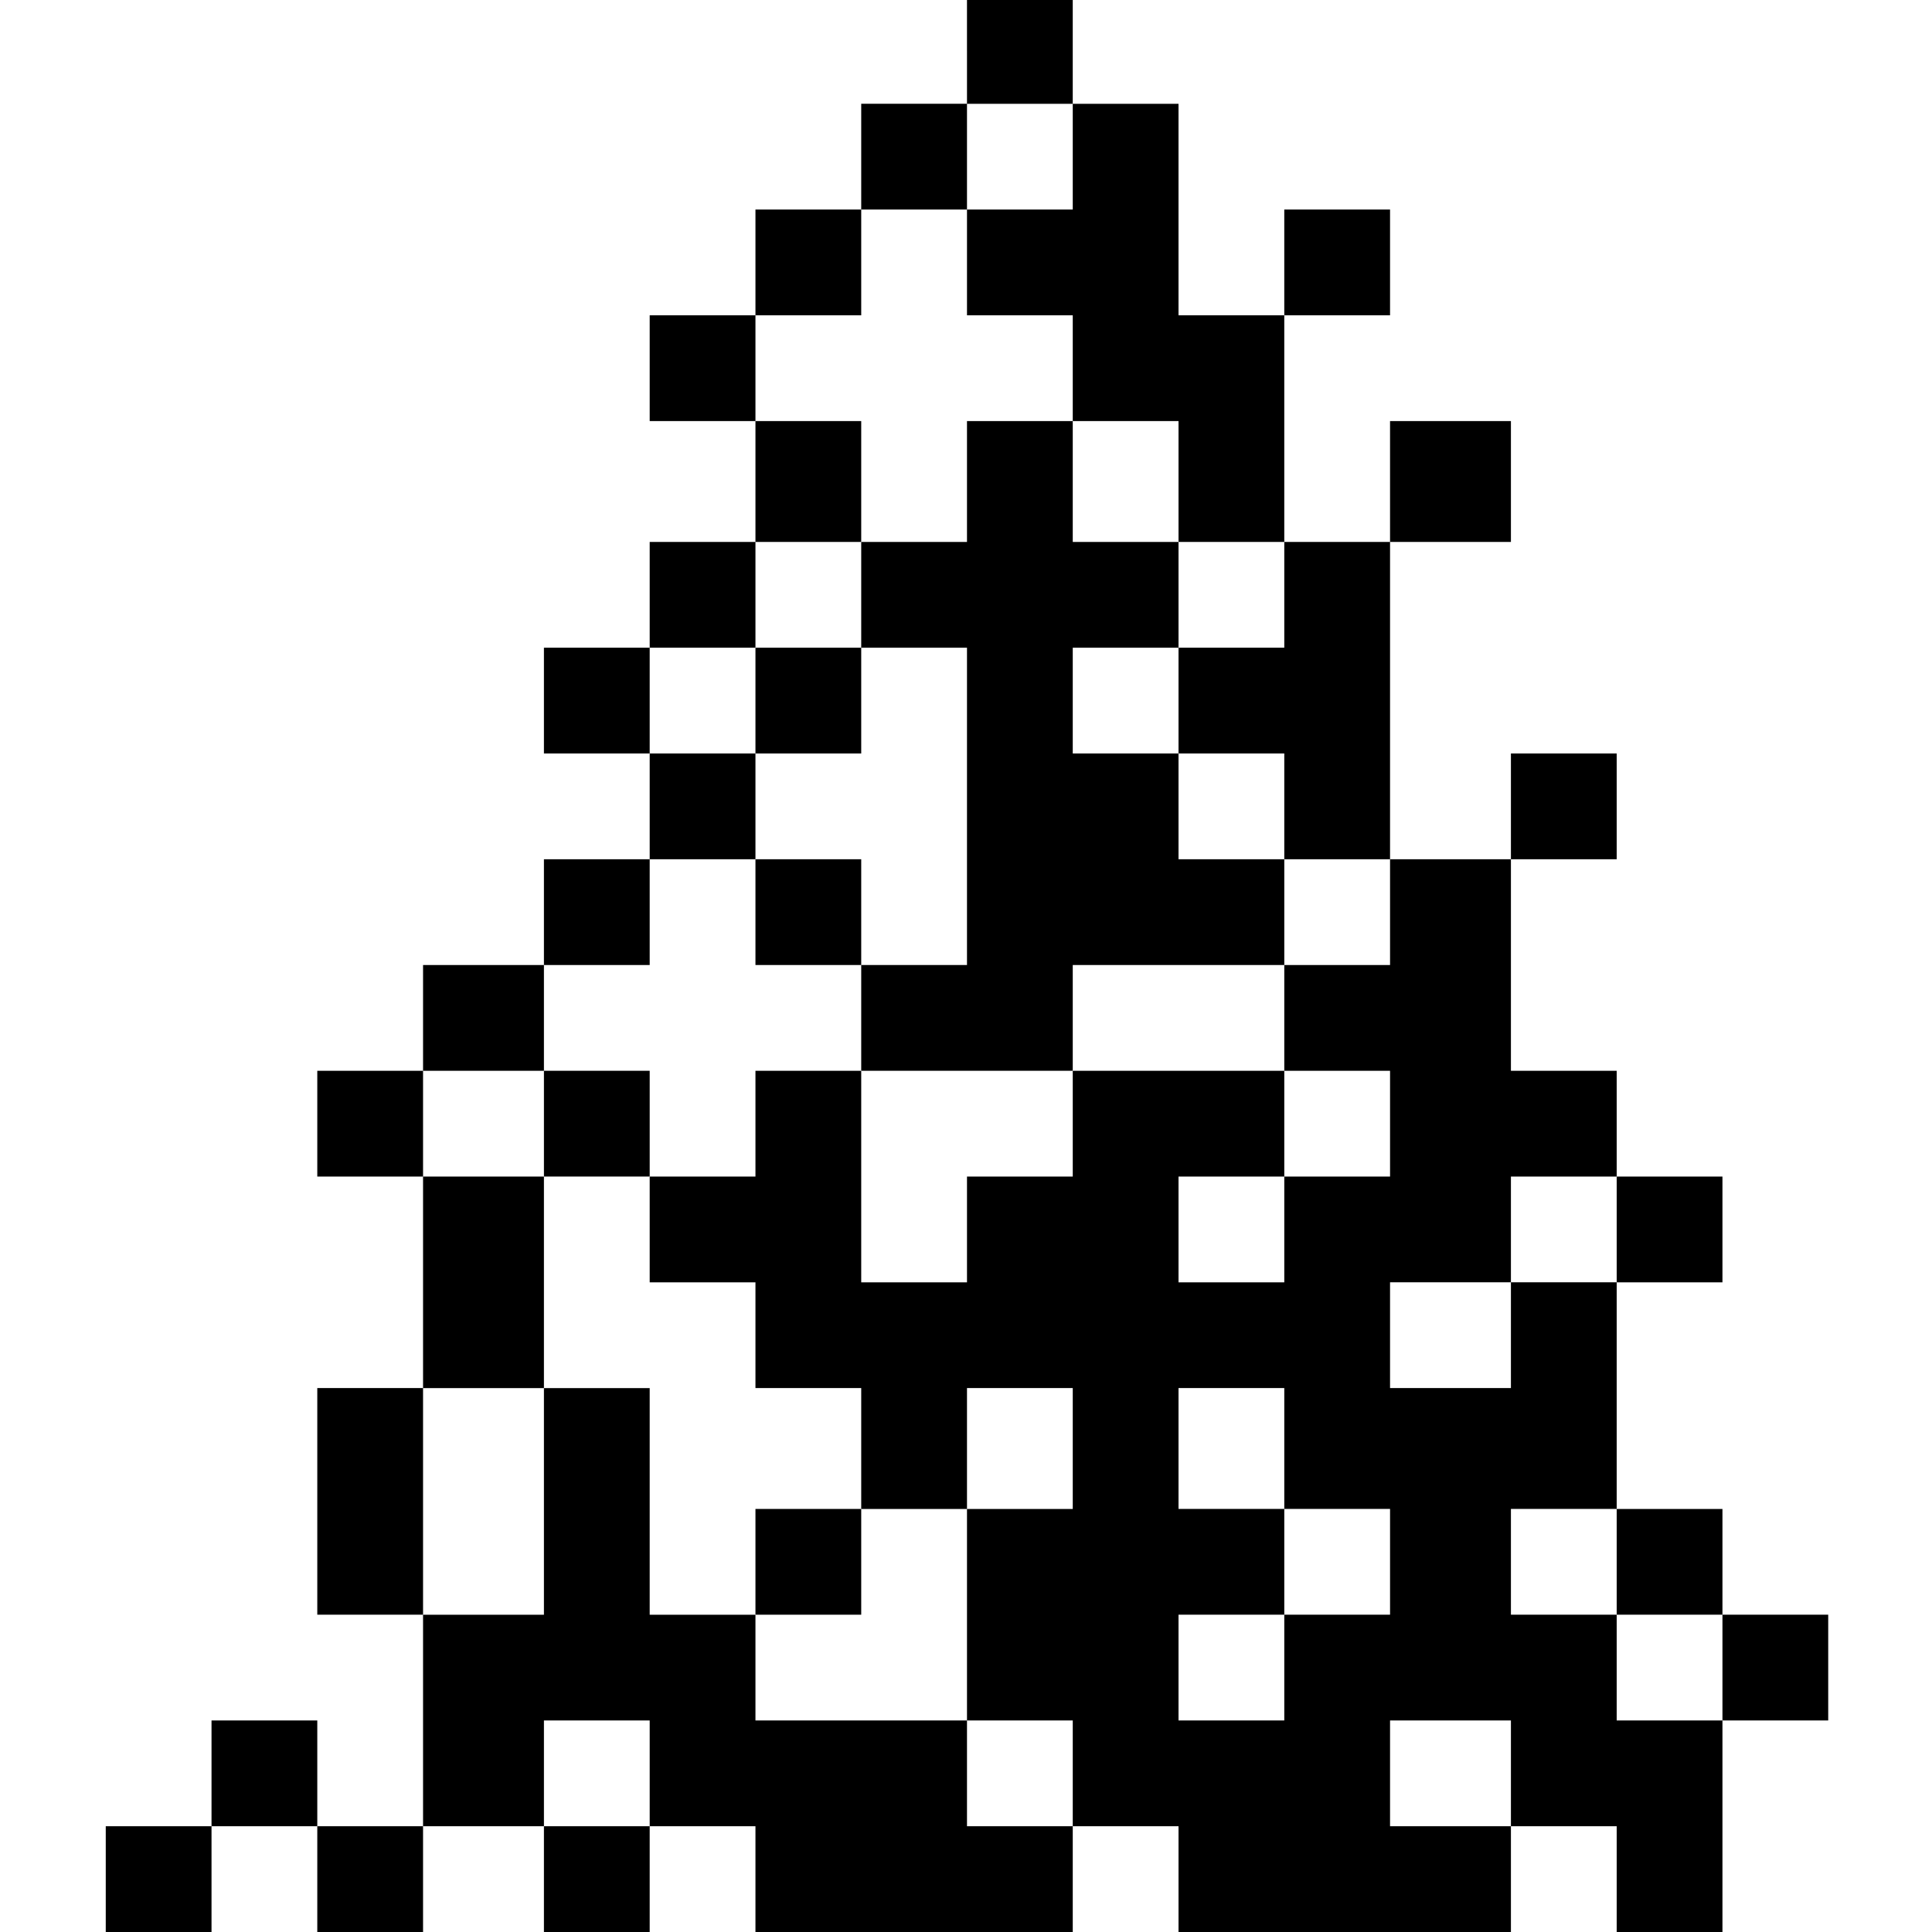 <?xml version="1.0" standalone="no"?>
<!DOCTYPE svg PUBLIC "-//W3C//DTD SVG 20010904//EN"
 "http://www.w3.org/TR/2001/REC-SVG-20010904/DTD/svg10.dtd">
<svg version="1.0" xmlns="http://www.w3.org/2000/svg"
 width="468pt" height="468pt" viewBox="0 0 468 468"
 preserveAspectRatio="xMidYMid meet">
<g transform="translate(0,468) scale(0.366,-0.366)"
fill="#000000" stroke="none">
<path d="M640 1245 l0 -35 -35 0 -35 0 0 -35 0 -35 -35 0 -35 0 0 -35 0 -35
-35 0 -35 0 0 -35 0 -35 35 0 35 0 0 -40 0 -40 -35 0 -35 0 0 -35 0 -35 -35 0
-35 0 0 -35 0 -35 35 0 35 0 0 -35 0 -35 -35 0 -35 0 0 -35 0 -35 -40 0 -40 0
0 -35 0 -35 -35 0 -35 0 0 -35 0 -35 35 0 35 0 0 -70 0 -70 -35 0 -35 0 0 -75
0 -75 35 0 35 0 0 -70 0 -70 -35 0 -35 0 0 35 0 35 -35 0 -35 0 0 -35 0 -35
-35 0 -35 0 0 -35 0 -35 35 0 35 0 0 35 0 35 35 0 35 0 0 -35 0 -35 35 0 35 0
0 35 0 35 40 0 40 0 0 -35 0 -35 35 0 35 0 0 35 0 35 35 0 35 0 0 -35 0 -35
105 0 105 0 0 35 0 35 35 0 35 0 0 -35 0 -35 110 0 110 0 0 35 0 35 35 0 35 0
0 -35 0 -35 35 0 35 0 0 70 0 70 35 0 35 0 0 35 0 35 -35 0 -35 0 0 35 0 35
-35 0 -35 0 0 75 0 75 35 0 35 0 0 35 0 35 -35 0 -35 0 0 35 0 35 -35 0 -35 0
0 70 0 70 35 0 35 0 0 35 0 35 -35 0 -35 0 0 -35 0 -35 -40 0 -40 0 0 105 0
105 40 0 40 0 0 40 0 40 -40 0 -40 0 0 -40 0 -40 -35 0 -35 0 0 75 0 75 35 0
35 0 0 35 0 35 -35 0 -35 0 0 -35 0 -35 -35 0 -35 0 0 70 0 70 -35 0 -35 0 0
35 0 35 -35 0 -35 0 0 -35z m70 -70 l0 -35 -35 0 -35 0 0 -35 0 -35 35 0 35 0
0 -35 0 -35 35 0 35 0 0 -40 0 -40 35 0 35 0 0 -35 0 -35 -35 0 -35 0 0 -35 0
-35 35 0 35 0 0 -35 0 -35 35 0 35 0 0 -35 0 -35 -35 0 -35 0 0 -35 0 -35 35
0 35 0 0 -35 0 -35 -35 0 -35 0 0 -35 0 -35 -35 0 -35 0 0 35 0 35 35 0 35 0
0 35 0 35 -70 0 -70 0 0 -35 0 -35 -35 0 -35 0 0 -35 0 -35 -35 0 -35 0 0 70
0 70 -35 0 -35 0 0 -35 0 -35 -35 0 -35 0 0 -35 0 -35 35 0 35 0 0 -35 0 -35
35 0 35 0 0 -40 0 -40 35 0 35 0 0 40 0 40 35 0 35 0 0 -40 0 -40 -35 0 -35 0
0 -70 0 -70 35 0 35 0 0 -35 0 -35 -35 0 -35 0 0 35 0 35 -70 0 -70 0 0 35 0
35 -35 0 -35 0 0 75 0 75 -35 0 -35 0 0 -75 0 -75 -40 0 -40 0 0 75 0 75 40 0
40 0 0 70 0 70 -40 0 -40 0 0 35 0 35 40 0 40 0 0 35 0 35 35 0 35 0 0 35 0
35 35 0 35 0 0 35 0 35 -35 0 -35 0 0 35 0 35 35 0 35 0 0 35 0 35 35 0 35 0
0 40 0 40 -35 0 -35 0 0 35 0 35 35 0 35 0 0 35 0 35 35 0 35 0 0 35 0 35 35
0 35 0 0 -35z m360 -710 l0 -35 -35 0 -35 0 0 -35 0 -35 -40 0 -40 0 0 35 0
35 40 0 40 0 0 35 0 35 35 0 35 0 0 -35z m-220 -145 l0 -40 35 0 35 0 0 -35 0
-35 -35 0 -35 0 0 -35 0 -35 -35 0 -35 0 0 35 0 35 35 0 35 0 0 35 0 35 -35 0
-35 0 0 40 0 40 35 0 35 0 0 -40z m220 -75 l0 -35 35 0 35 0 0 -35 0 -35 -35
0 -35 0 0 35 0 35 -35 0 -35 0 0 35 0 35 35 0 35 0 0 -35z m-640 -140 l0 -35
-35 0 -35 0 0 35 0 35 35 0 35 0 0 -35z m570 0 l0 -35 -40 0 -40 0 0 35 0 35
40 0 40 0 0 -35z"/>
<path d="M640 960 l0 -40 -35 0 -35 0 0 -35 0 -35 -35 0 -35 0 0 -35 0 -35 35
0 35 0 0 35 0 35 35 0 35 0 0 -105 0 -105 -35 0 -35 0 0 35 0 35 -35 0 -35 0
0 -35 0 -35 35 0 35 0 0 -35 0 -35 70 0 70 0 0 35 0 35 70 0 70 0 0 35 0 35
-35 0 -35 0 0 35 0 35 -35 0 -35 0 0 35 0 35 35 0 35 0 0 35 0 35 -35 0 -35 0
0 40 0 40 -35 0 -35 0 0 -40z"/>
<path d="M360 535 l0 -35 35 0 35 0 0 35 0 35 -35 0 -35 0 0 -35z"/>
<path d="M500 245 l0 -35 35 0 35 0 0 35 0 35 -35 0 -35 0 0 -35z"/>
</g>
</svg>
